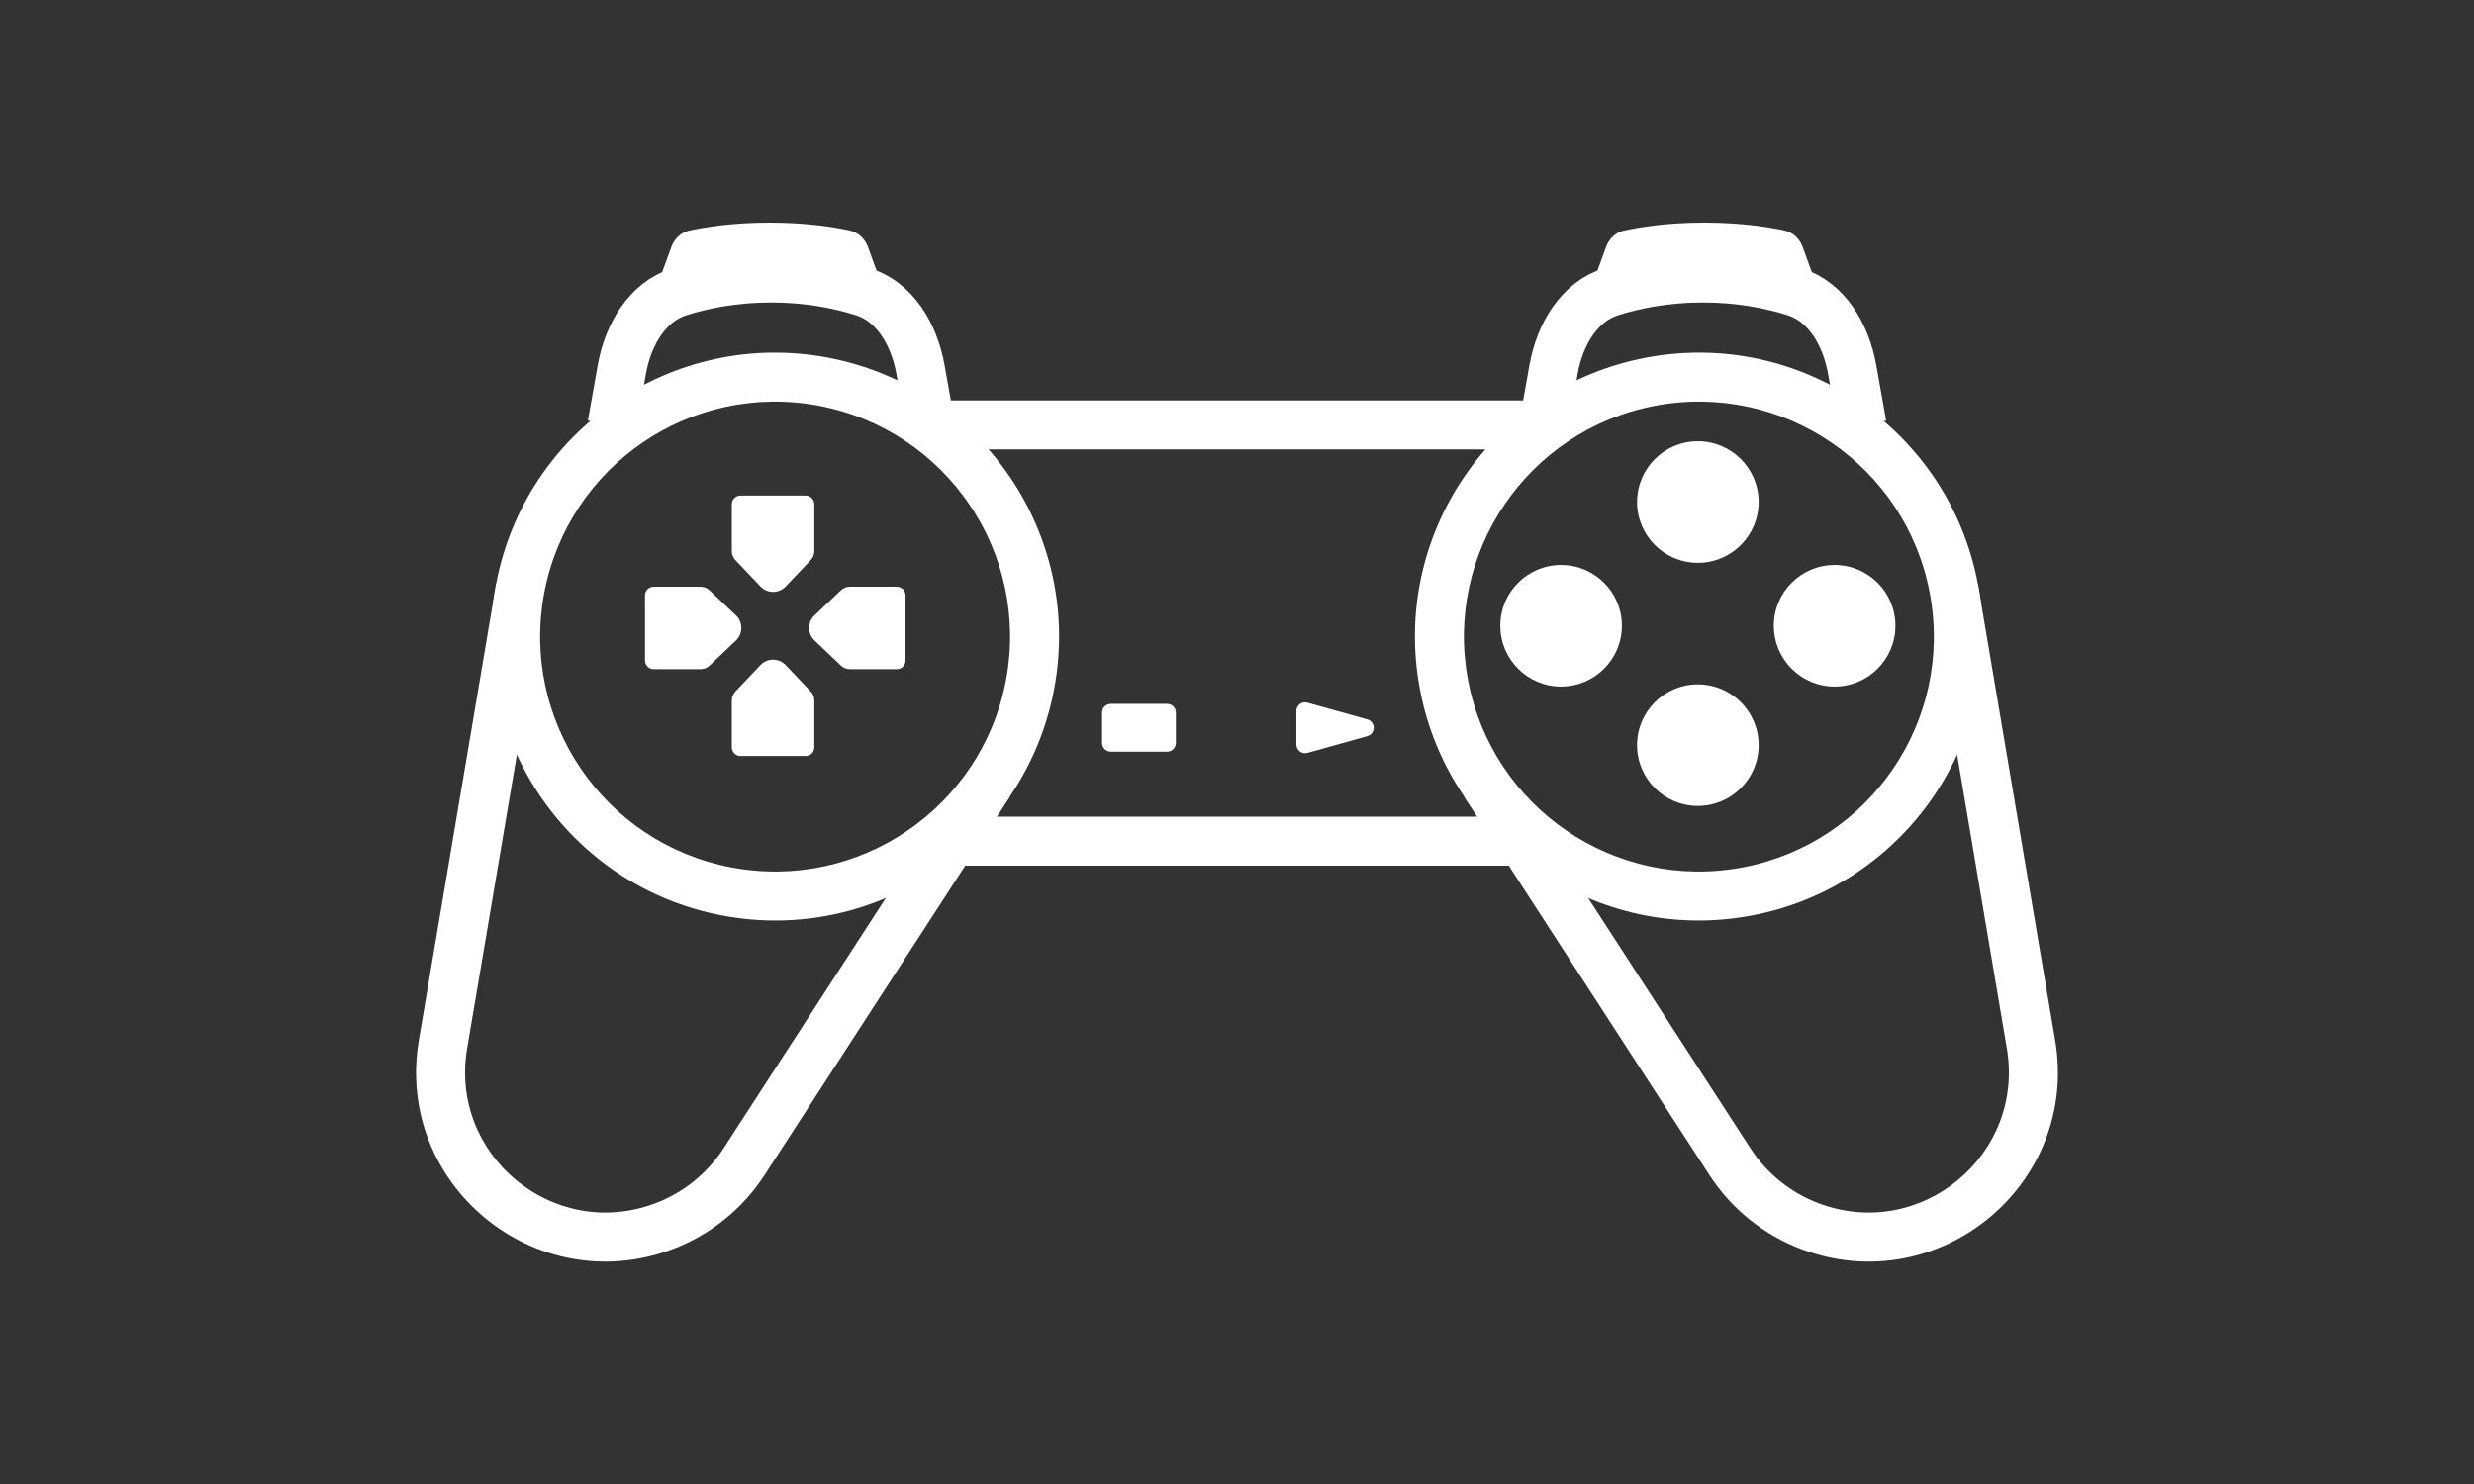 <?xml version="1.0" encoding="UTF-8" standalone="no"?>
<!DOCTYPE svg PUBLIC "-//W3C//DTD SVG 1.1//EN" "http://www.w3.org/Graphics/SVG/1.1/DTD/svg11.dtd">
<svg width="100%" height="100%" viewBox="0 0 100 60" version="1.1" xmlns="http://www.w3.org/2000/svg" xmlns:xlink="http://www.w3.org/1999/xlink" xml:space="preserve" xmlns:serif="http://www.serif.com/" style="fill-rule:evenodd;clip-rule:evenodd;">
    <rect x="0" y="0" width="100" height="60" fill="#333333" stroke="none"/>
    <g transform="matrix(1,0,0,1,0,-248)">
        <g id="Playstation" transform="matrix(1,0,0,0.6,0,248)">
            <rect x="0" y="0" width="100" height="100" style="fill:none;"/>
            <g id="Group-185" serif:id="Group 185" transform="matrix(1,0,0,1.667,-25.182,13.333)">
                <g id="Group-181" serif:id="Group 181">
                    <path id="Rectangle-180" serif:id="Rectangle 180" d="M98.045,1.984C97.924,1.652 97.656,1.395 97.31,1.319C96.693,1.185 95.573,1 94.073,1C92.572,1 91.452,1.185 90.835,1.319C90.489,1.395 90.221,1.652 90.1,1.984L89.482,3.678L98.663,3.678L98.045,1.984Z" style="fill:white;fill-rule:nonzero;"/>
                    <path id="Rectangle-181" serif:id="Rectangle 181" d="M87.578,9.178L87.975,6.948C88.237,5.477 89.038,4.196 90.284,3.801C91.223,3.503 92.485,3.239 94.012,3.239C95.539,3.239 96.801,3.503 97.74,3.801C98.986,4.196 99.787,5.477 100.049,6.948L100.446,9.178" style="fill:none;fill-rule:nonzero;stroke:white;stroke-width:1.98px;"/>
                    <path id="Rectangle-182--Stroke-" serif:id="Rectangle 182 (Stroke)" d="M98.016,42.504C103.546,44.572 109.238,39.872 108.252,34.052L105.127,15.595L104.257,15.956L103.59,18.376L106.3,34.382C107.031,38.698 102.81,42.184 98.71,40.649C97.57,40.223 96.597,39.441 95.935,38.42L87.318,25.129L85.598,23.7L84.364,24.212L94.274,39.497C95.167,40.874 96.479,41.928 98.016,42.504Z" style="fill:white;fill-rule:nonzero;"/>
                    <path id="Intersect" d="M95.992,29.009C89.765,30.191 83.759,26.101 82.577,19.874C81.396,13.647 85.486,7.641 91.713,6.459C97.94,5.278 103.946,9.368 105.127,15.595C106.309,21.822 102.219,27.828 95.992,29.009ZM84.522,19.505C85.5,24.658 90.47,28.042 95.623,27.065C100.776,26.087 104.16,21.117 103.182,15.964C102.205,10.811 97.235,7.427 92.082,8.404C86.929,9.382 83.544,14.352 84.522,19.505Z" style="fill:white;"/>
                </g>
                <path id="Rectangle-187" serif:id="Rectangle 187" d="M72.711,20.807C72.711,20.613 72.554,20.456 72.36,20.456L70.079,20.456C69.885,20.456 69.728,20.613 69.728,20.807L69.728,22.036C69.728,22.229 69.885,22.387 70.079,22.387L72.36,22.387C72.554,22.387 72.711,22.229 72.711,22.036L72.711,20.807Z" style="fill:white;"/>
                <path id="Polygon-29" serif:id="Polygon 29" d="M80.452,21.083C80.794,21.179 80.794,21.664 80.452,21.759L78.027,22.437C77.803,22.499 77.582,22.331 77.582,22.099L77.582,20.744C77.582,20.512 77.803,20.344 78.027,20.406L80.452,21.083Z" style="fill:white;fill-rule:nonzero;"/>
                <g id="Ellipse-84" serif:id="Ellipse 84" transform="matrix(-3.82857e-16,-1,1,-3.82857e-16,70.985,105.579)">
                    <circle cx="88.282" cy="17.297" r="2.457" style="fill:white;"/>
                </g>
                <g id="Ellipse-85" serif:id="Ellipse 85" transform="matrix(-3.82857e-16,-1,1,-3.82857e-16,82.041,116.635)">
                    <circle cx="99.338" cy="17.297" r="2.457" style="fill:white;"/>
                </g>
                <circle id="Ellipse-86" serif:id="Ellipse 86" cx="93.81" cy="12.296" r="2.457" style="fill:white;"/>
                <circle id="Ellipse-87" serif:id="Ellipse 87" cx="93.81" cy="22.123" r="2.457" style="fill:white;"/>
                <g id="Group-182" serif:id="Group 182">
                    <path id="Rectangle-180_2" serif:id="Rectangle 180_2" d="M52.319,1.984C52.44,1.652 52.708,1.395 53.054,1.319C53.671,1.185 54.792,1 56.292,1C57.792,1 58.912,1.185 59.529,1.319C59.875,1.395 60.143,1.652 60.264,1.984L60.882,3.678L51.701,3.678L52.319,1.984Z" style="fill:white;fill-rule:nonzero;"/>
                    <path id="Rectangle-181_2" serif:id="Rectangle 181_2" d="M62.786,9.178L62.389,6.948C62.128,5.477 61.327,4.196 60.081,3.801C59.141,3.503 57.879,3.239 56.352,3.239C54.826,3.239 53.563,3.503 52.624,3.801C51.378,4.196 50.577,5.477 50.315,6.948L49.919,9.178" style="fill:none;fill-rule:nonzero;stroke:white;stroke-width:1.98px;"/>
                    <path id="Rectangle-182--Stroke-_2" serif:id="Rectangle 182 (Stroke)_2" d="M52.348,42.504C46.819,44.572 41.126,39.872 42.112,34.052L45.237,15.595L46.107,15.956L46.774,18.376L44.064,34.382C43.333,38.698 47.554,42.184 51.654,40.649C52.794,40.223 53.767,39.441 54.429,38.42L63.046,25.129L64.766,23.7L66,24.212L56.09,39.497C55.197,40.874 53.885,41.928 52.348,42.504Z" style="fill:white;fill-rule:nonzero;"/>
                    <path id="Intersect_2" d="M54.372,29.009C60.599,30.191 66.605,26.101 67.787,19.874C68.969,13.647 64.879,7.641 58.652,6.459C52.425,5.278 46.419,9.368 45.237,15.595C44.055,21.822 48.145,27.828 54.372,29.009ZM65.842,19.505C64.864,24.658 59.894,28.042 54.742,27.065C49.589,26.087 46.204,21.117 47.182,15.964C48.16,10.811 53.13,7.427 58.283,8.404C63.435,9.382 66.82,14.352 65.842,19.505Z" style="fill:white;"/>
                </g>
                <path id="Rectangle-189" serif:id="Rectangle 189" d="M59.173,15.863C59.271,15.77 59.401,15.718 59.536,15.718L61.432,15.718C61.626,15.718 61.783,15.875 61.783,16.069L61.783,18.701C61.783,18.895 61.626,19.052 61.432,19.052L59.536,19.052C59.401,19.052 59.271,19 59.173,18.907L58.106,17.894C57.815,17.617 57.815,17.153 58.106,16.876L59.173,15.863Z" style="fill:white;fill-rule:nonzero;"/>
                <path id="Rectangle-190" serif:id="Rectangle 190" d="M53.862,15.863C53.765,15.77 53.635,15.718 53.5,15.718L51.604,15.718C51.41,15.718 51.253,15.875 51.253,16.069L51.253,18.701C51.253,18.895 51.41,19.052 51.604,19.052L53.5,19.052C53.635,19.052 53.765,19 53.862,18.907L54.929,17.894C55.22,17.617 55.22,17.153 54.929,16.876L53.862,15.863Z" style="fill:white;fill-rule:nonzero;"/>
                <path id="Rectangle-191" serif:id="Rectangle 191" d="M57.952,19.953C58.045,20.051 58.097,20.18 58.097,20.315L58.097,22.211C58.097,22.405 57.94,22.562 57.746,22.562L55.114,22.562C54.92,22.562 54.763,22.405 54.763,22.211L54.763,20.315C54.763,20.18 54.815,20.051 54.908,19.953L55.921,18.886C56.198,18.595 56.662,18.595 56.939,18.886L57.952,19.953Z" style="fill:white;fill-rule:nonzero;"/>
                <path id="Rectangle-192" serif:id="Rectangle 192" d="M57.952,14.642C58.045,14.544 58.097,14.414 58.097,14.279L58.097,12.384C58.097,12.19 57.94,12.033 57.746,12.033L55.114,12.033C54.92,12.033 54.763,12.19 54.763,12.384L54.763,14.279C54.763,14.414 54.815,14.544 54.908,14.642L55.921,15.709C56.198,16 56.662,16 56.939,15.709L57.952,14.642Z" style="fill:white;fill-rule:nonzero;"/>
                <path id="Line-43" serif:id="Line 43" d="M62.786,9.178L87.579,9.178" style="fill:none;fill-rule:nonzero;stroke:white;stroke-width:1.98px;"/>
                <path id="Line-44" serif:id="Line 44" d="M63.33,26.005L87.011,26.005" style="fill:none;fill-rule:nonzero;stroke:white;stroke-width:1.98px;"/>
            </g>
        </g>
    </g>
</svg>
